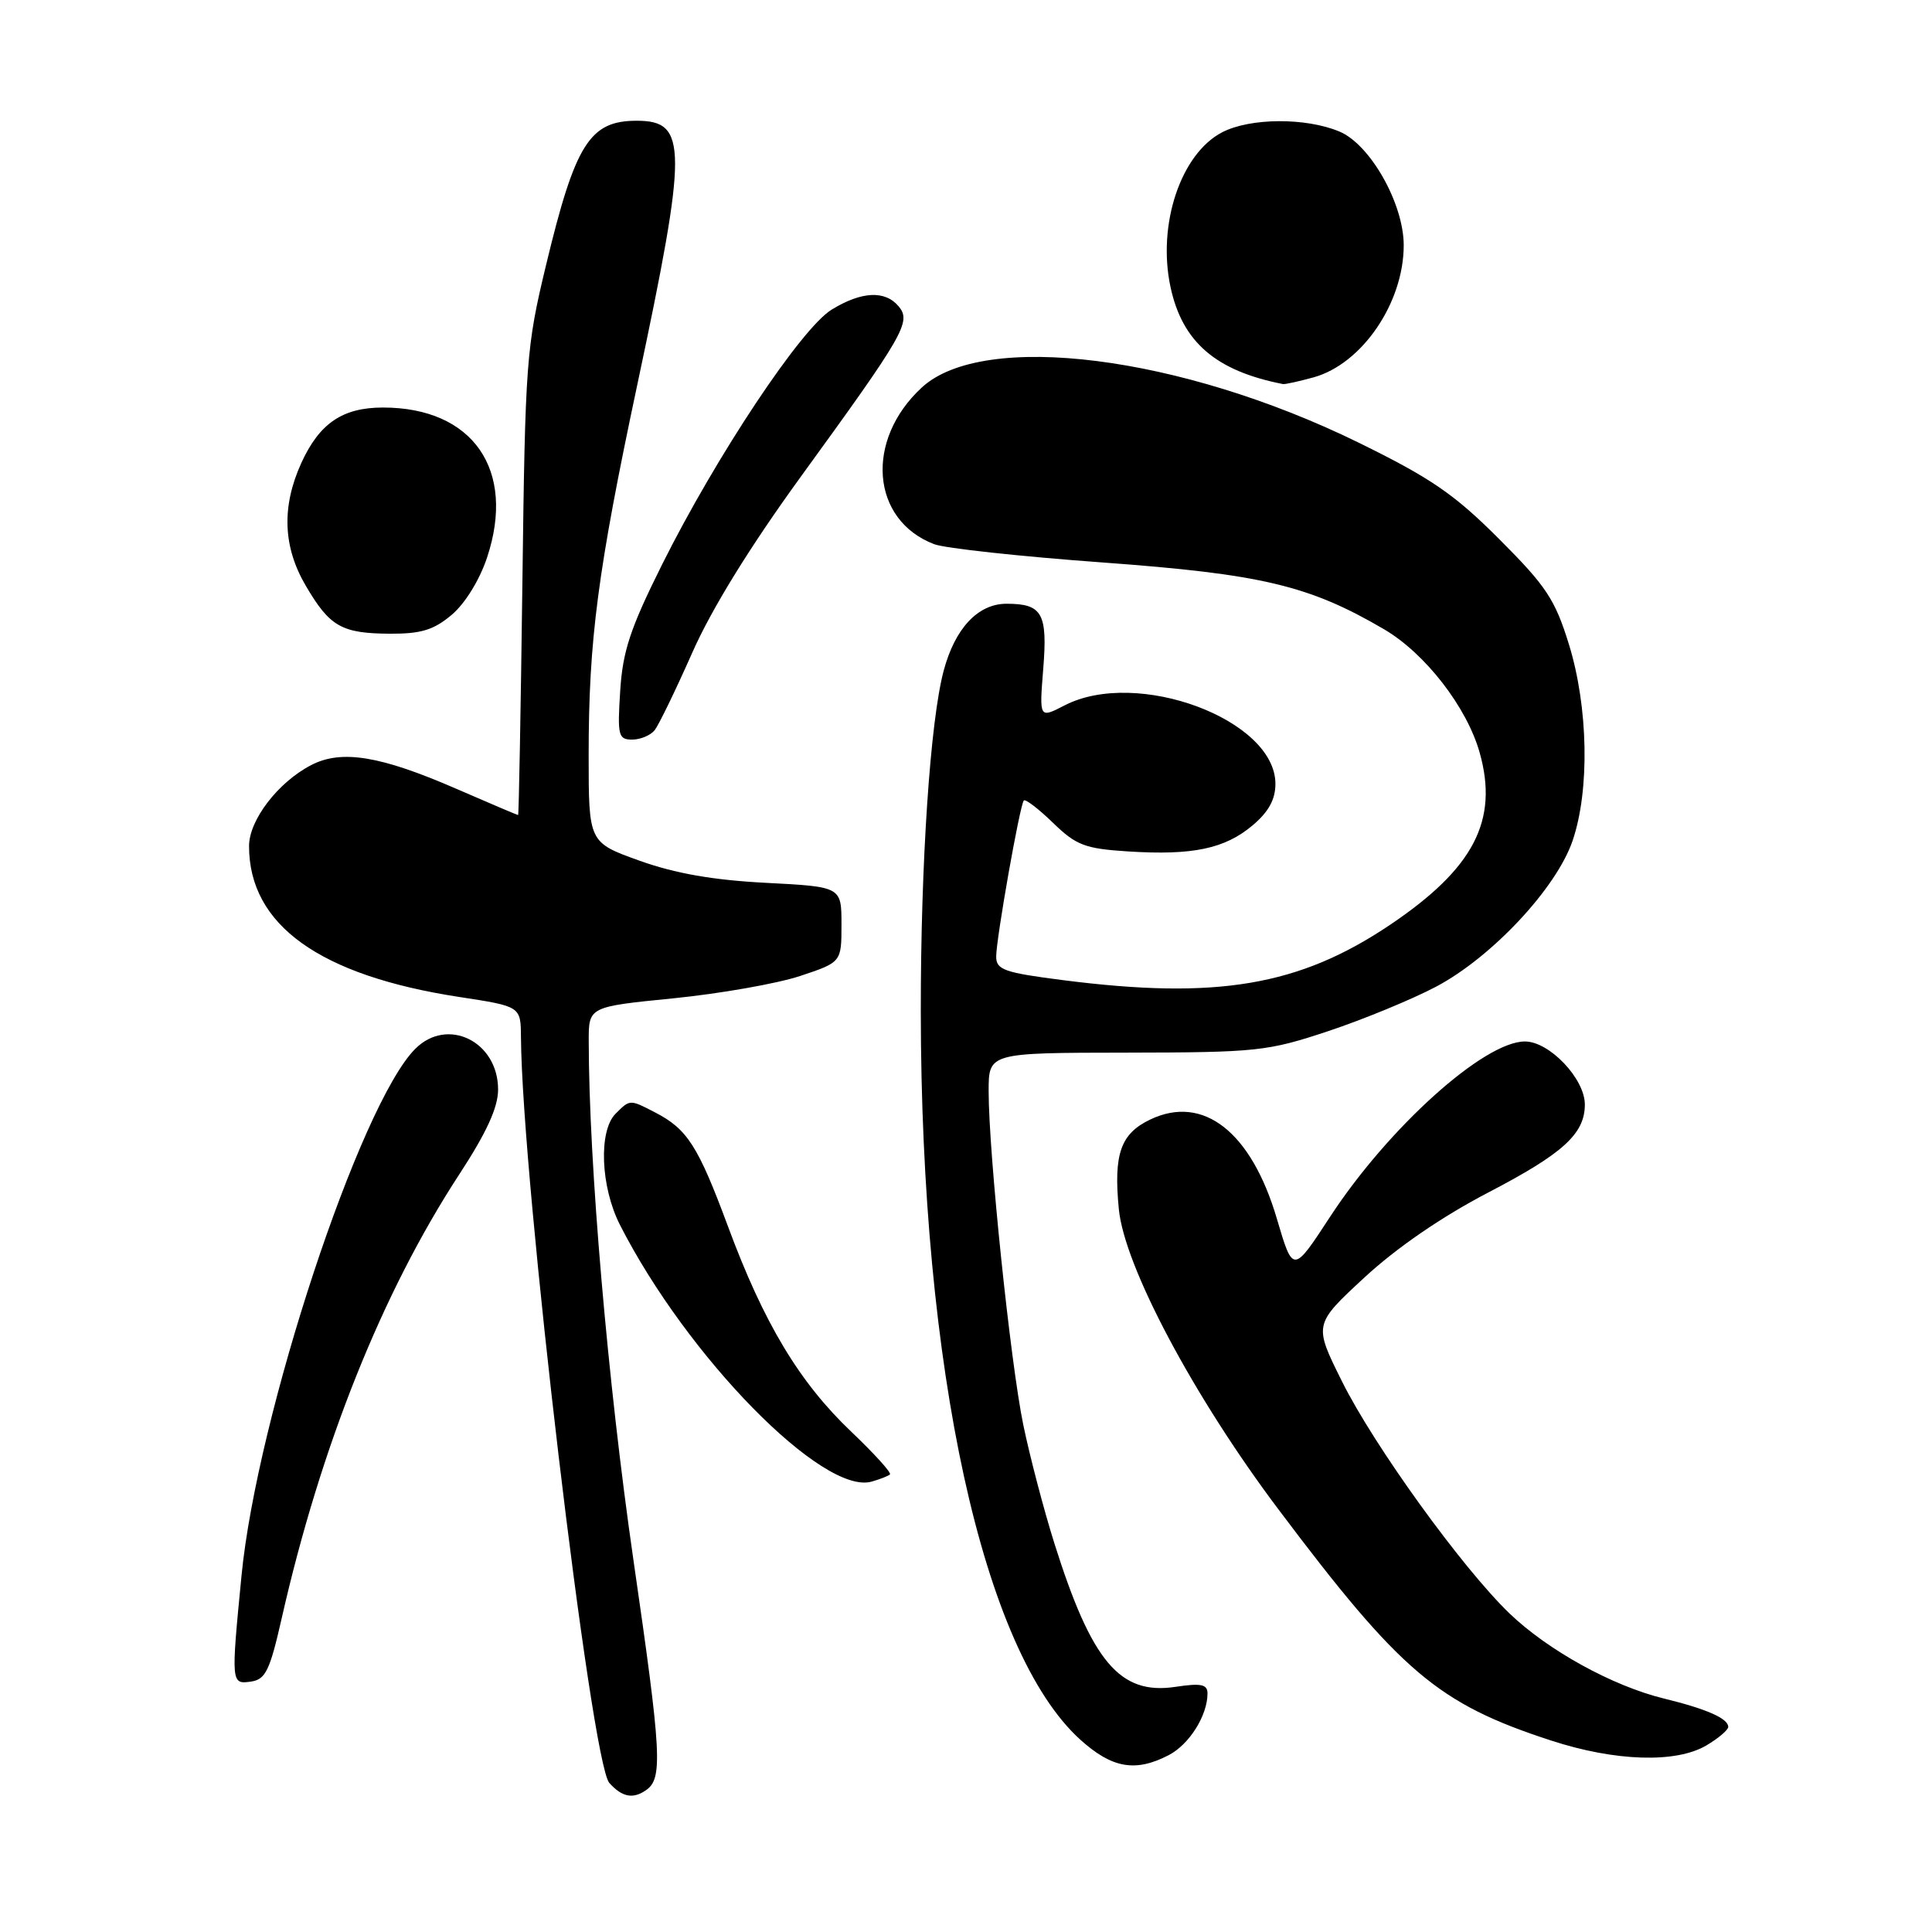 <?xml version="1.0" encoding="UTF-8" standalone="no"?>
<!DOCTYPE svg PUBLIC "-//W3C//DTD SVG 1.1//EN" "http://www.w3.org/Graphics/SVG/1.1/DTD/svg11.dtd" >
<svg xmlns="http://www.w3.org/2000/svg" xmlns:xlink="http://www.w3.org/1999/xlink" version="1.1" viewBox="0 0 256 256">
 <g >
 <path fill="currentColor"
d=" M 85.57 237.23 C 87.85 235.68 87.68 232.55 83.92 206.62 C 80.53 183.18 78.02 154.11 78.01 137.95 C 78.00 133.40 78.00 133.40 89.25 132.28 C 95.44 131.66 102.97 130.33 106.00 129.33 C 111.50 127.50 111.50 127.50 111.50 122.50 C 111.50 117.50 111.50 117.50 101.50 116.98 C 94.51 116.62 89.47 115.74 84.75 114.05 C 78.00 111.63 78.00 111.63 78.00 100.04 C 78.00 84.78 79.20 75.66 84.44 51.00 C 91.14 19.46 91.13 16.00 84.36 16.00 C 78.14 16.00 76.22 19.05 72.36 35.10 C 69.73 46.00 69.59 47.86 69.22 77.25 C 69.00 94.16 68.75 108.00 68.65 108.00 C 68.56 108.00 64.88 106.44 60.49 104.53 C 50.41 100.14 45.26 99.30 41.25 101.37 C 36.85 103.64 33.00 108.66 33.00 112.11 C 33.00 122.56 42.34 129.26 60.83 132.10 C 69.00 133.35 69.00 133.35 69.03 137.42 C 69.16 156.36 78.31 233.55 80.74 236.25 C 82.42 238.12 83.85 238.41 85.57 237.23 Z  M 154.85 232.57 C 157.58 231.16 160.00 227.32 160.00 224.39 C 160.00 223.18 159.16 223.00 155.73 223.52 C 148.38 224.62 144.65 220.19 139.70 204.47 C 138.31 200.05 136.46 193.00 135.59 188.80 C 133.88 180.50 131.00 152.79 131.00 144.59 C 131.00 139.50 131.00 139.50 149.25 139.48 C 166.57 139.45 167.93 139.31 176.00 136.63 C 180.68 135.07 187.11 132.42 190.29 130.74 C 197.68 126.83 206.24 117.68 208.38 111.39 C 210.66 104.70 210.46 93.69 207.89 85.38 C 206.05 79.42 204.88 77.66 198.64 71.42 C 192.69 65.46 189.58 63.34 180.00 58.64 C 156.45 47.10 130.33 43.81 122.15 51.34 C 114.57 58.32 115.41 68.92 123.79 72.11 C 125.21 72.65 135.25 73.74 146.10 74.53 C 167.15 76.07 173.46 77.56 183.41 83.39 C 188.86 86.59 194.38 93.72 196.07 99.75 C 198.59 108.73 195.28 115.08 184.18 122.55 C 172.16 130.64 161.24 132.49 140.82 129.87 C 133.08 128.88 132.00 128.50 132.00 126.76 C 132.00 124.38 135.13 106.68 135.66 106.07 C 135.86 105.83 137.60 107.16 139.52 109.02 C 142.61 112.02 143.76 112.45 149.49 112.82 C 158.02 113.36 162.29 112.47 165.97 109.37 C 168.09 107.59 169.00 105.93 169.00 103.87 C 169.00 95.34 150.65 88.51 141.06 93.47 C 137.71 95.20 137.71 95.20 138.23 88.68 C 138.83 81.27 138.12 80.00 133.37 80.00 C 129.59 80.00 126.54 83.25 125.04 88.88 C 123.26 95.54 122.00 114.31 122.01 134.00 C 122.04 181.47 130.22 218.83 143.15 230.52 C 147.35 234.31 150.45 234.85 154.85 232.57 Z  M 226.10 231.28 C 227.69 230.34 229.00 229.23 229.00 228.82 C 229.00 227.71 226.12 226.44 220.50 225.07 C 213.69 223.41 205.12 218.69 200.02 213.79 C 193.75 207.76 182.04 191.55 177.80 183.00 C 174.07 175.50 174.07 175.50 180.79 169.28 C 185.05 165.34 191.05 161.22 197.21 158.01 C 207.14 152.84 210.00 150.23 210.00 146.35 C 210.00 142.94 205.31 138.00 202.06 138.00 C 196.64 138.00 183.95 149.43 176.23 161.25 C 171.33 168.75 171.33 168.75 169.19 161.48 C 165.80 149.97 159.44 144.99 152.42 148.34 C 148.49 150.21 147.54 152.90 148.25 160.20 C 148.97 167.77 158.16 185.06 169.40 200.00 C 185.60 221.55 190.53 225.74 205.50 230.62 C 214.00 233.40 222.07 233.66 226.10 231.28 Z  M 37.31 214.50 C 42.49 191.64 50.66 171.22 60.85 155.62 C 64.47 150.08 66.00 146.74 66.00 144.37 C 66.00 138.00 59.30 134.70 55.03 138.97 C 47.70 146.30 34.05 187.67 32.00 208.80 C 30.61 223.08 30.62 223.19 33.25 222.82 C 35.18 222.54 35.75 221.38 37.31 214.50 Z  M 117.92 195.37 C 118.16 195.16 115.86 192.63 112.83 189.74 C 105.94 183.20 101.22 175.36 96.46 162.50 C 92.50 151.84 91.08 149.61 86.80 147.40 C 83.45 145.66 83.48 145.66 81.57 147.57 C 79.29 149.85 79.58 157.25 82.14 162.29 C 91.05 179.79 109.06 198.16 115.50 196.32 C 116.60 196.01 117.69 195.58 117.92 195.37 Z  M 86.75 96.75 C 87.29 96.06 89.53 91.45 91.72 86.50 C 94.29 80.68 99.38 72.44 106.10 63.18 C 119.85 44.25 120.78 42.64 119.08 40.60 C 117.29 38.45 114.18 38.59 110.21 41.02 C 106.18 43.47 94.94 60.37 87.73 74.80 C 83.52 83.25 82.51 86.27 82.18 91.55 C 81.80 97.46 81.93 98.00 83.76 98.00 C 84.86 98.00 86.20 97.44 86.75 96.75 Z  M 59.85 81.47 C 61.62 79.98 63.55 76.85 64.54 73.87 C 68.40 62.26 62.66 54.00 50.75 54.00 C 45.38 54.00 42.32 56.09 39.91 61.38 C 37.30 67.15 37.49 72.46 40.52 77.62 C 43.70 83.04 45.26 83.93 51.67 83.97 C 55.78 83.99 57.47 83.48 59.85 81.47 Z  M 174.06 50.00 C 180.48 48.22 186.00 40.13 186.00 32.50 C 186.00 26.98 181.56 19.13 177.48 17.43 C 173.02 15.56 165.66 15.61 161.96 17.52 C 156.46 20.36 153.32 29.75 155.10 38.04 C 156.66 45.32 161.10 49.15 170.00 50.89 C 170.28 50.94 172.10 50.54 174.06 50.00 Z "/>
</g>
</svg>